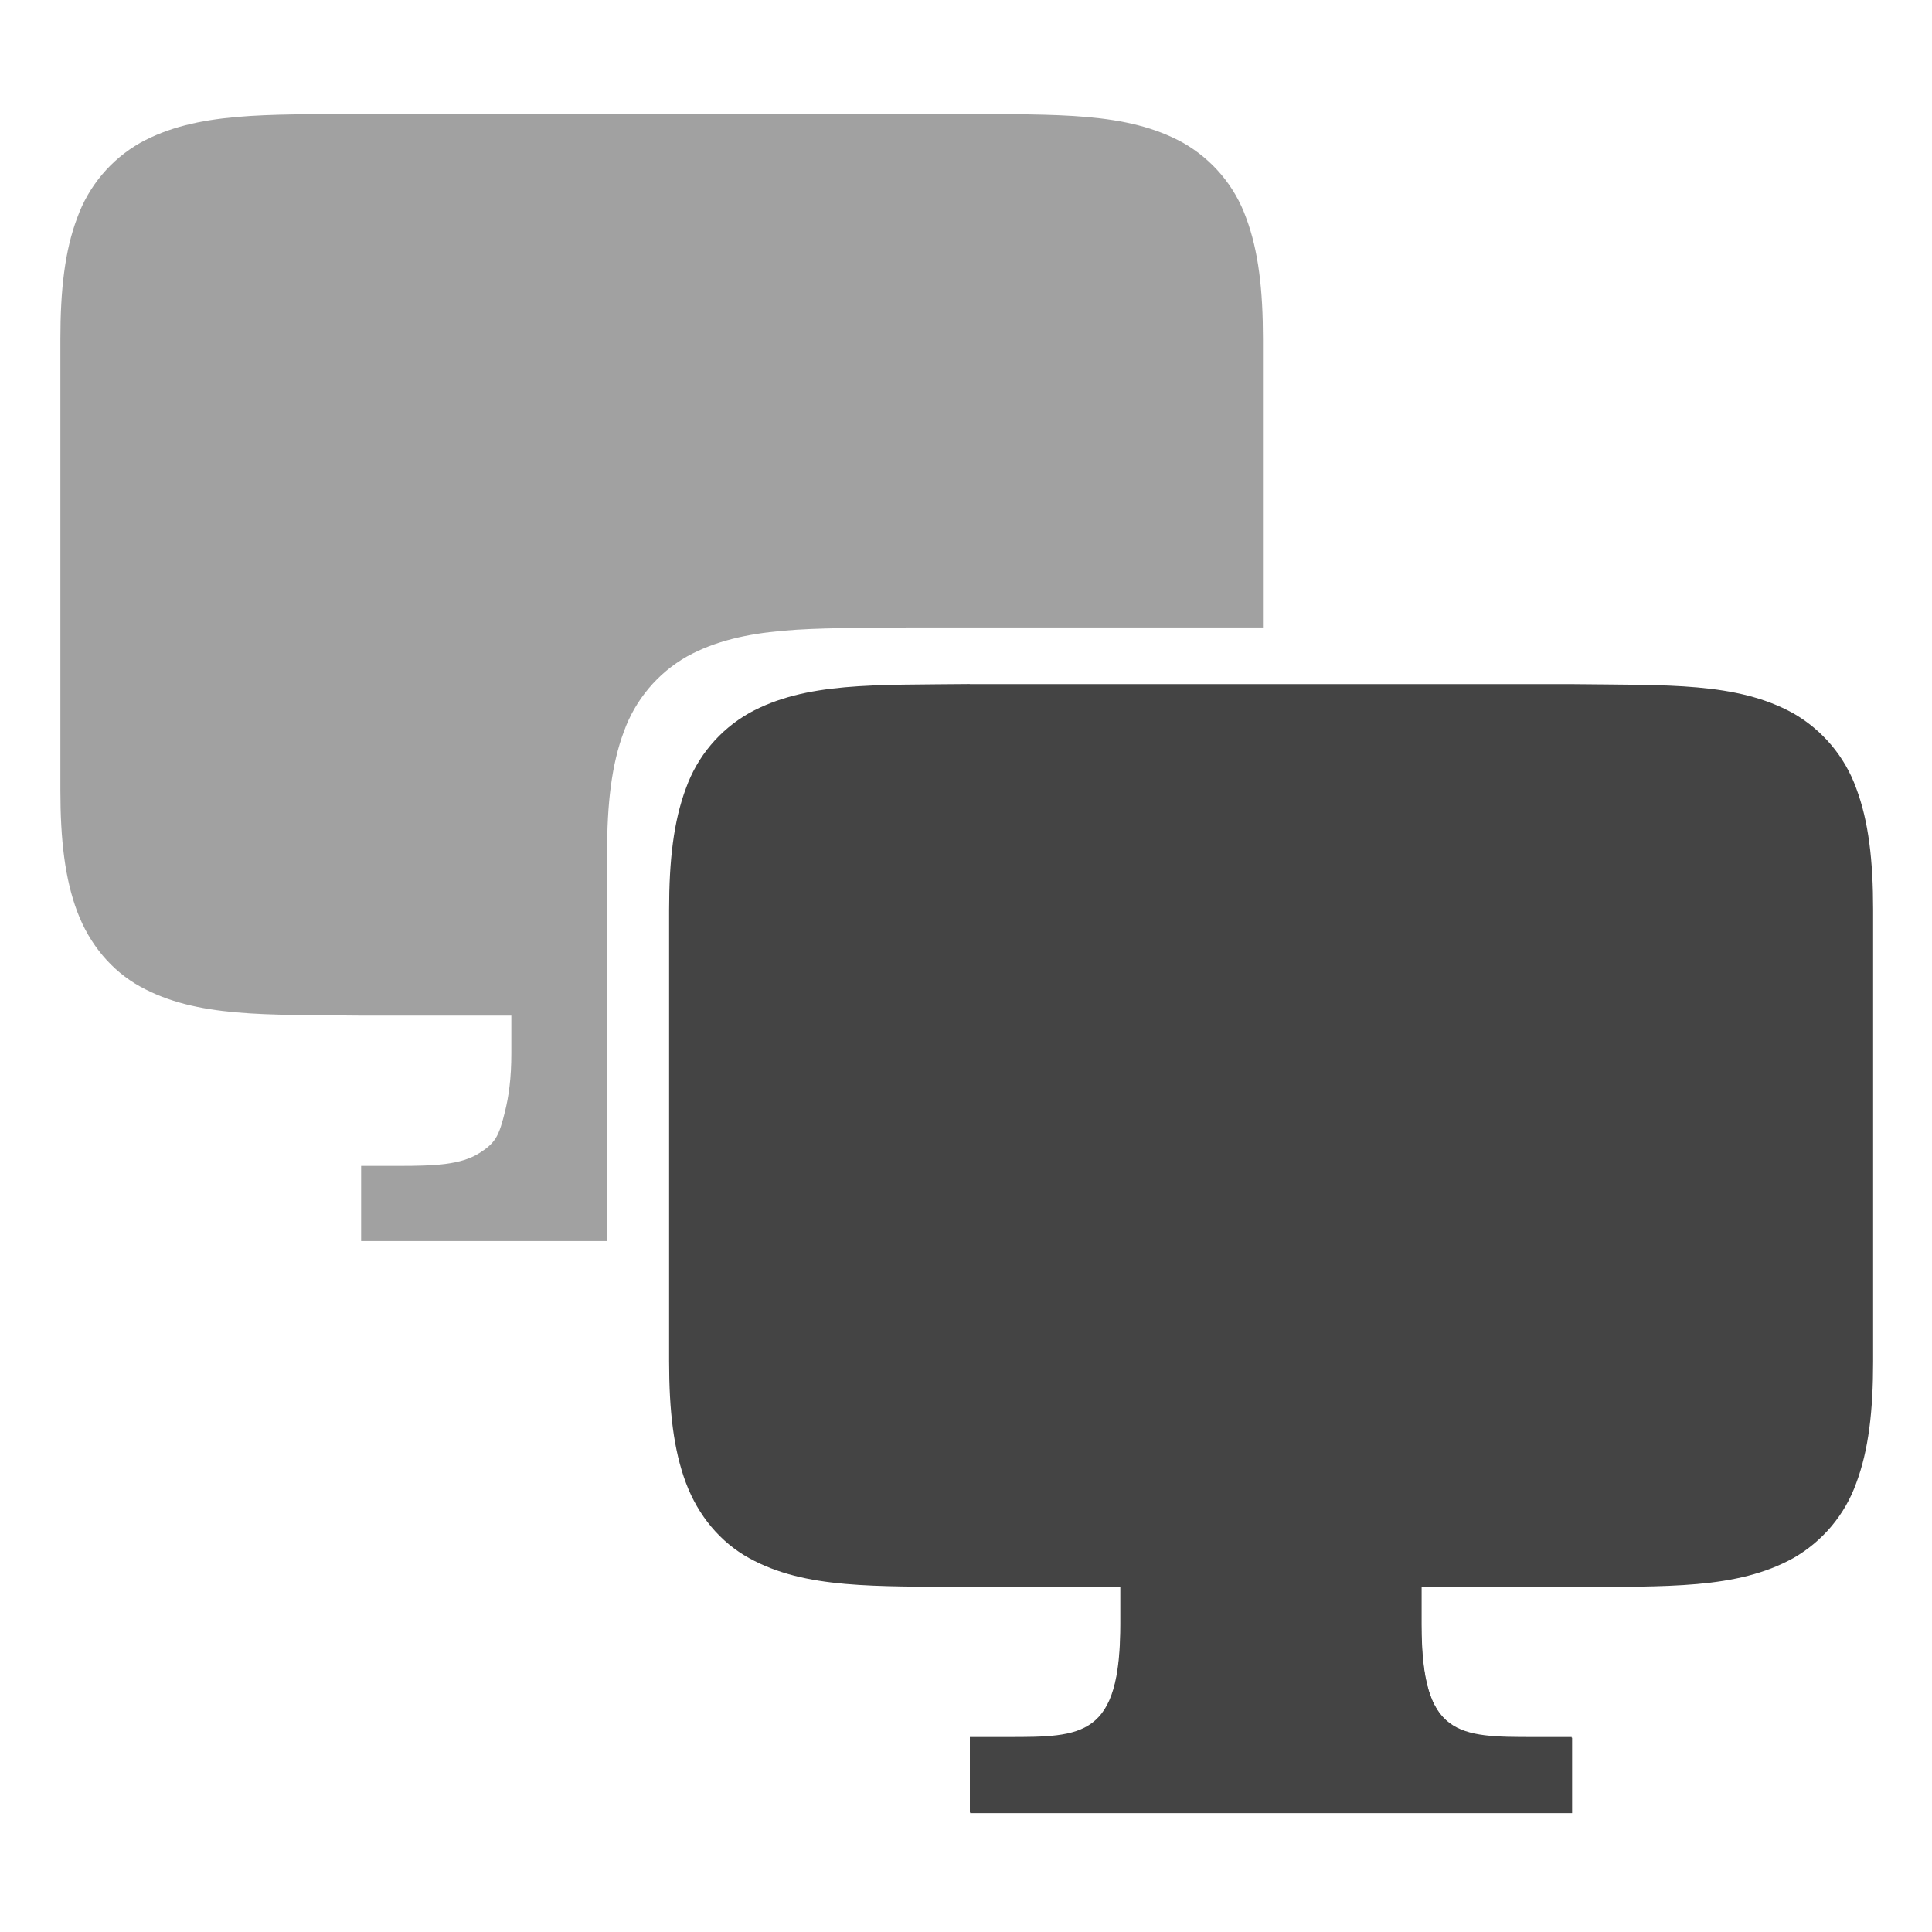 <svg height="16" width="16" xmlns="http://www.w3.org/2000/svg">
  <g fill="#444">
    <path d="m3.813 1.1c-1.201.014-2.081-.027-2.799.369-.372.212-.655.549-.8.952-.158.419-.214.916-.214 1.543v5.727c0 .628.057 1.125.214 1.543.157.419.44.753.8.952.718.397 1.598.354 2.799.369h1.915v.477c0 .322-.033.55-.081.743-.032.13-.065.254-.119.339-.055.086-.129.138-.206.187-.238.151-.574.163-1.025.163h-.477v.955h3.124v-4.93c0-.627.057-1.124.214-1.543.145-.403.428-.74.8-.952.718-.396 1.598-.354 2.799-.369h.003 4.515v-3.661c0-.628-.057-1.124-.214-1.543-.144-.403-.429-.74-.8-.952-.719-.397-1.598-.354-2.799-.369h-7.644z" opacity=".5" transform="matrix(.652 0 0 .652 .5 .225)"/>
    <g transform="matrix(.623 0 0 .623 5.54 5.04)">
      <path d="m7.746 4.688c-.865.01-1.499-.02-2.016.266-.268.153-.472.395-.576.686-.113.302-.154.66-.154 1.111v4.125c0 .452.041.81.154 1.111.113.302.317.543.576.686.517.286 1.151.255 2.016.266h1.379v.344c0 .773-.193.967-.58 1.016-.129.016-.279.016-.451.016h-.344v.688h5.5v-.688h-.344c-.688 0-1.031 0-1.031-1.031v-.344h1.379c.865-.01 1.498.02 2.016-.266.268-.153.472-.395.576-.686.113-.301.154-.66.154-1.111v-4.125c0-.452-.041-.81-.154-1.111-.104-.29-.309-.533-.576-.686-.518-.286-1.151-.255-2.016-.266h-5.506z" transform="matrix(1.455 0 0 1.455 -7.273 -5.818)"/>
      <path d="m6 12h4v1.5c0 1.5.5 1.5 1.5 1.5h.5v1h-8v-1h.5c1 0 1.5 0 1.5-1.5z"/>
    </g>
  </g>
</svg>
